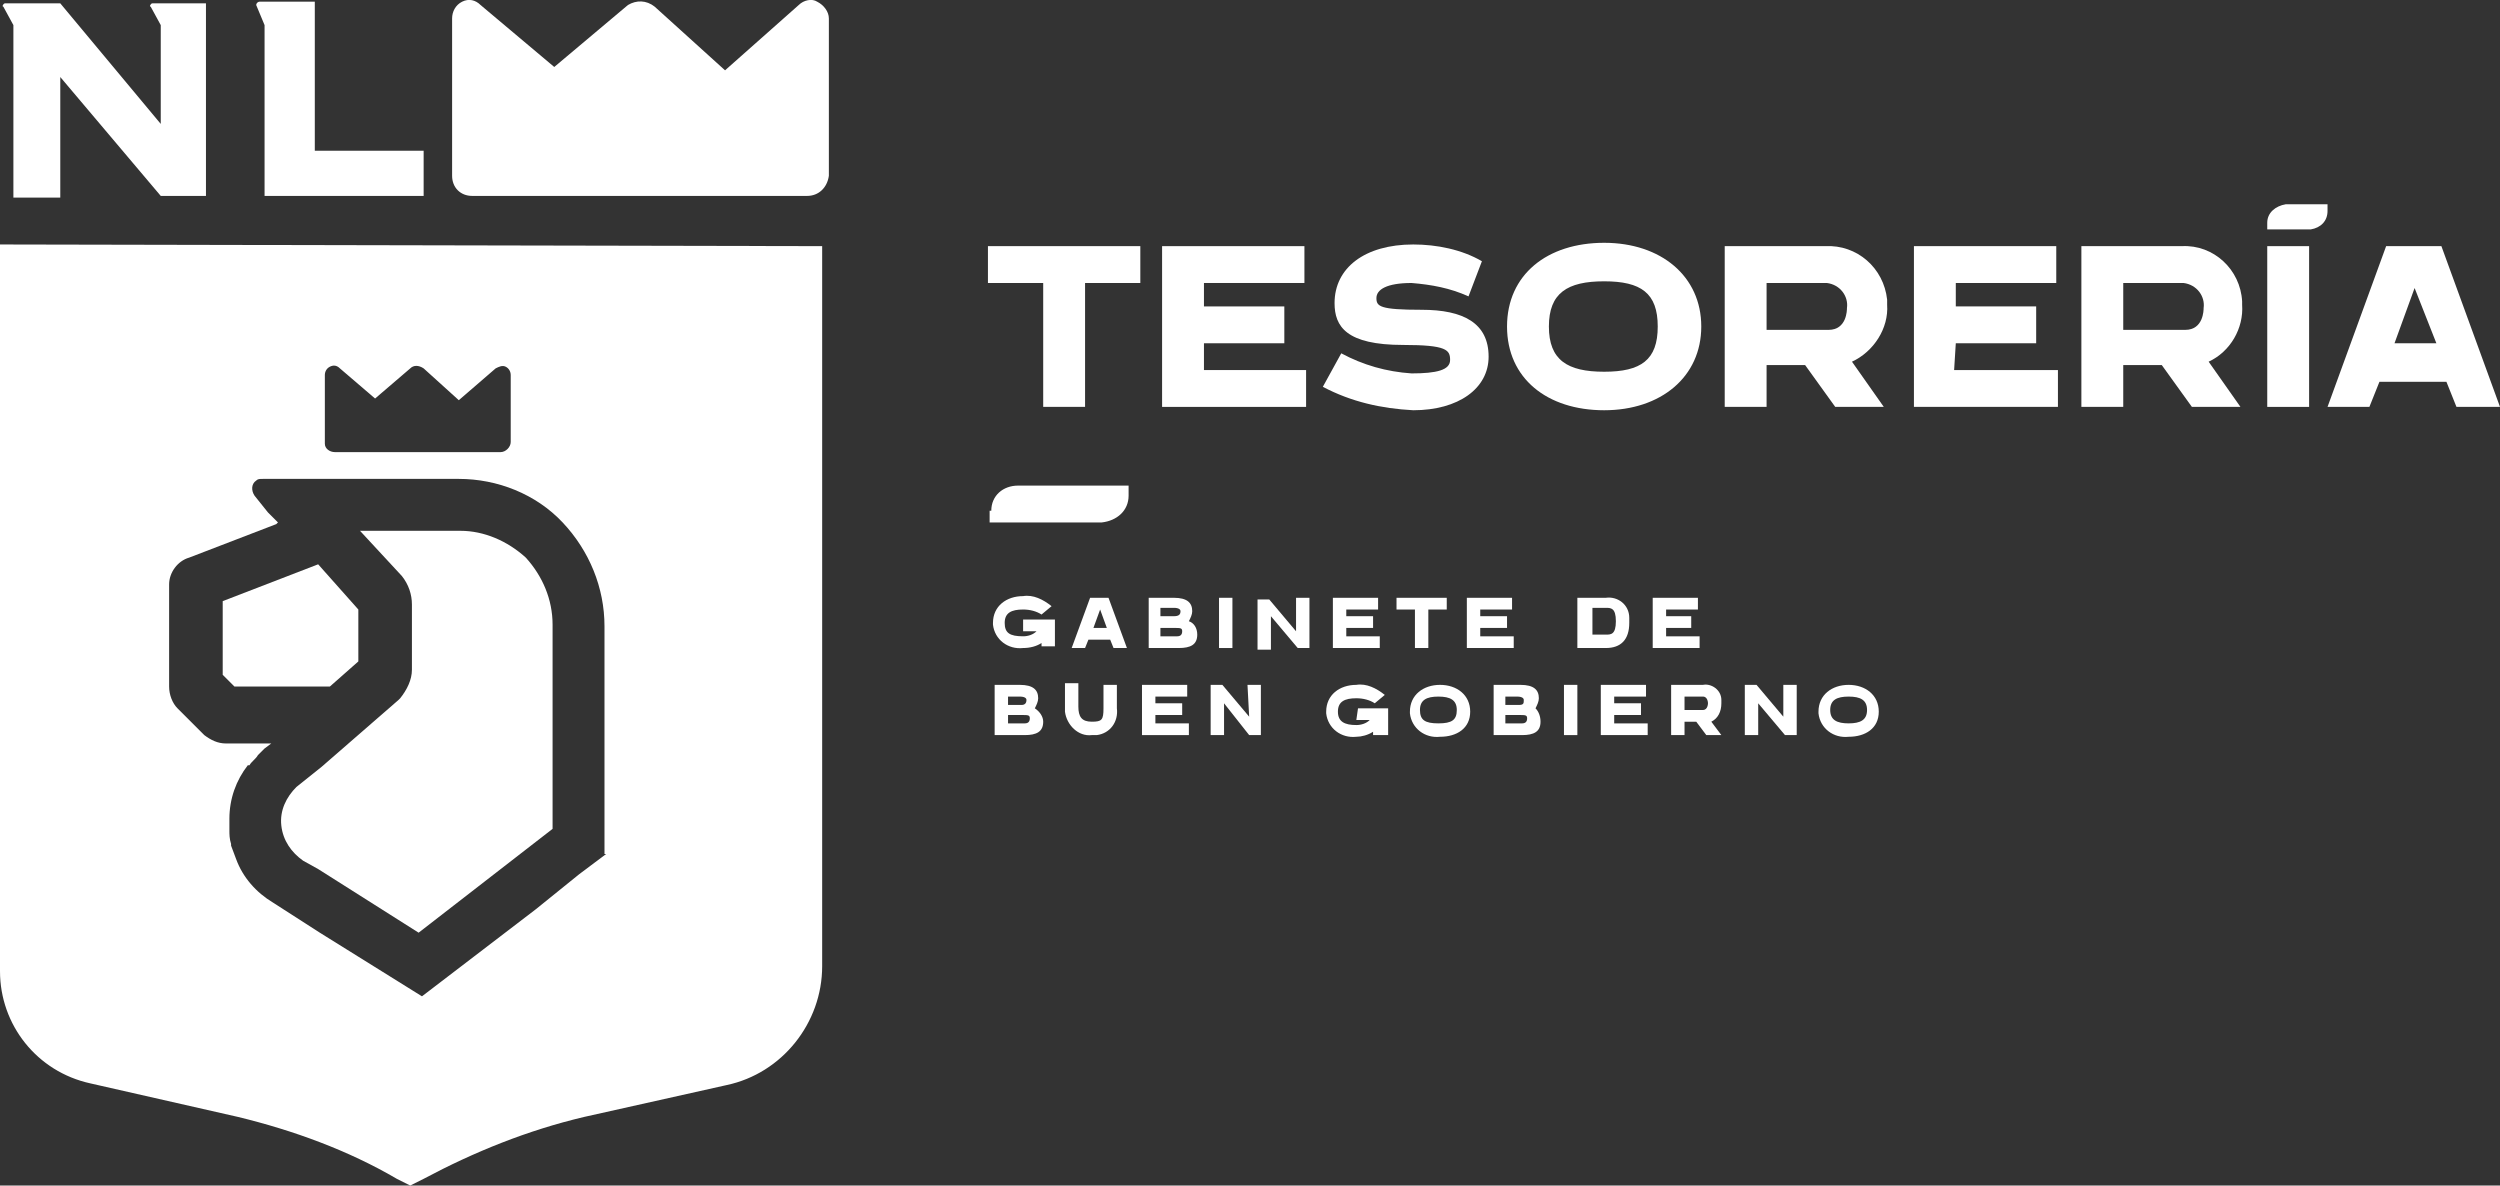 <?xml version="1.0" encoding="utf-8"?>
<!-- Generator: Adobe Illustrator 26.0.0, SVG Export Plug-In . SVG Version: 6.00 Build 0)  -->
<svg version="1.1" id="Capa_1" xmlns="http://www.w3.org/2000/svg" xmlns:xlink="http://www.w3.org/1999/xlink" x="0px" y="0px"
	 viewBox="0 0 149.3 70.8" style="enable-background:new 0 0 149.3 70.8;" xml:space="preserve">
<rect x="0" y="0" width="149.3" height="70.8" fill="#333333" stroke="none"/>
<style type="text/css">
	.st0{fill:#FFFFFF;}
</style>
<path class="st0" d="M27.5,31.7h-6l2.5,2.7c0.4,0.5,0.6,1.1,0.6,1.7V40c0,0.6-0.3,1.2-0.7,1.7l-0.1,0.1l-4.6,4L17.7,47
	c-0.6,0.6-1,1.4-0.9,2.3c0.1,0.9,0.6,1.6,1.3,2.1l0.9,0.5l6,3.8l8-6.2V37.3c0-1.5-0.6-2.9-1.6-4C30.3,32.3,28.9,31.7,27.5,31.7z"/>
<polygon class="st0" points="21.4,39.5 21.4,36.4 19,33.7 13.3,35.9 13.3,40.3 14,41 19.7,41 "/>
<path class="st0" d="M0,14.6V58c0,3.2,2.2,6,5.4,6.7l8.8,2c3.3,0.8,6.6,2,9.5,3.7l0.8,0.4l0.8-0.4c3-1.6,6.2-2.9,9.6-3.7l8.5-1.9
	c3.3-0.7,5.7-3.7,5.7-7.1v-43L0,14.6z M19.4,22.4c0-0.2,0.1-0.4,0.3-0.5c0.2-0.1,0.4-0.1,0.6,0.1l2.1,1.8l2.1-1.8
	c0.2-0.2,0.5-0.2,0.8,0c0,0,0,0,0,0l2.1,1.9l2.2-1.9c0.2-0.1,0.4-0.2,0.6-0.1c0.2,0.1,0.3,0.3,0.3,0.5v4c0,0.3-0.3,0.6-0.6,0.6
	c0,0,0,0,0,0H20c-0.3,0-0.6-0.2-0.6-0.5c0,0,0,0,0,0L19.4,22.4z M36.2,51l-1.6,1.2L32,54.3l-6.8,5.2l-6.1-3.8l-2.8-1.8
	c-1-0.6-1.8-1.5-2.2-2.6l0,0c-0.1-0.3-0.2-0.5-0.3-0.8v-0.1c-0.1-0.3-0.1-0.6-0.1-0.8v-0.7l0,0c0-1.2,0.4-2.3,1.1-3.2h0.1
	c0.1-0.2,0.4-0.4,0.5-0.6l0.4-0.4l0.4-0.3h-2.7c-0.5,0-0.9-0.2-1.3-0.5l-1.6-1.6c-0.3-0.3-0.5-0.8-0.5-1.3v-6.1
	c0-0.7,0.5-1.4,1.2-1.6l5.2-2l0.1-0.1l-0.5-0.5l-0.1-0.1l-0.8-1c-0.2-0.3-0.2-0.7,0.1-0.9c0.1-0.1,0.2-0.1,0.4-0.1h11.7
	c2.3,0,4.6,0.9,6.2,2.6c1.6,1.7,2.5,3.9,2.5,6.2V51z"/>
<path class="st0" d="M48.8,0.1C48.5-0.1,48,0,47.7,0.3l-4.4,3.9l-4.2-3.8c-0.5-0.4-1.1-0.4-1.6-0.1L33.1,4l-4.4-3.7
	C28.4,0,28-0.1,27.6,0.1c-0.4,0.2-0.6,0.6-0.6,1v9.4c0,0.7,0.5,1.2,1.2,1.2c0,0,0,0,0,0h20c0.7,0,1.2-0.5,1.3-1.2V1.1
	C49.5,0.7,49.2,0.3,48.8,0.1z"/>
<path class="st0" d="M0.8,1.5v10.3h2.8V4.6l6,7.1h2.7V0.2H9.1c-0.1,0-0.2,0.2-0.1,0.2l0.6,1.1l0,0v5.9l-6-7.2H0.3
	c-0.1,0-0.2,0.2-0.1,0.2L0.8,1.5z"/>
<path class="st0" d="M15.8,1.5v10.2h9.5V9h-6.5V0.1h-3.3c-0.1,0-0.2,0.1-0.2,0.2L15.8,1.5z"/>
<path class="st0" d="M59.1,14.7h9v2.2h-3.3v7.4h-2.5v-7.4h-3.3V14.7z"/>
<path class="st0" d="M71.8,22.1H78v2.2h-8.6v-9.6h8.5v2.2h-6v1.4h4.8v2.2h-4.8V22.1z"/>
<path class="st0" d="M88.9,21.3c0,1.9-1.8,3.2-4.5,3.2c-1.9-0.1-3.7-0.5-5.4-1.4l1.1-2c1.3,0.7,2.7,1.1,4.2,1.2
	c1.5,0,2.3-0.2,2.3-0.8s-0.2-0.9-2.8-0.9c-3.4,0-4.1-1.1-4.1-2.5c0-2.1,1.8-3.5,4.7-3.5c1.4,0,2.9,0.3,4.1,1l-0.8,2.1
	c-1.1-0.5-2.2-0.7-3.4-0.8c-1.5,0-2.1,0.4-2.1,0.9s0.2,0.7,2.7,0.7S88.9,19.3,88.9,21.3z"/>
<path class="st0" d="M101.6,19.5c0,3-2.4,5-5.8,5s-5.8-1.9-5.8-5s2.4-5,5.8-5S101.6,16.5,101.6,19.5z M95.8,16.8
	c-2.2,0-3.3,0.7-3.3,2.7s1.1,2.7,3.3,2.7s3.2-0.7,3.2-2.7S98,16.8,95.8,16.8z"/>
<path class="st0" d="M110.6,21.6l1.9,2.7h-2.9l-1.8-2.5h-2.3v2.5H103v-9.6h6c1.9-0.1,3.5,1.3,3.7,3.2c0,0.1,0,0.2,0,0.3
	C112.8,19.6,111.9,21,110.6,21.6z M109,16.9h-3.5v2.8h3.7c1.1,0,1.1-1.2,1.1-1.3c0.1-0.7-0.4-1.4-1.2-1.5
	C109.1,16.9,109.1,16.9,109,16.9z"/>
<path class="st0" d="M116.7,22.1h6.2v2.2h-8.6v-9.6h8.5v2.2h-6v1.4h4.8v2.2h-4.8L116.7,22.1z"/>
<path class="st0" d="M131.9,21.6l1.9,2.7h-2.9l-1.8-2.5h-2.3v2.5h-2.5v-9.6h6c1.9-0.1,3.5,1.4,3.6,3.3c0,0.1,0,0.1,0,0.2
	C134,19.6,133.2,21,131.9,21.6z M130.3,16.9h-3.5v2.8h3.7c1.1,0,1.1-1.2,1.1-1.3c0.1-0.7-0.4-1.4-1.2-1.5
	C130.4,16.9,130.3,16.9,130.3,16.9L130.3,16.9z"/>
<path class="st0" d="M135.4,24.3v-9.6h2.5v9.6L135.4,24.3L135.4,24.3z"/>
<path class="st0" d="M145.8,14.7l3.5,9.6h-2.6l-0.6-1.5h-4l-0.6,1.5H139l3.5-9.6H145.8z M144.2,17.2l-1.2,3.3h2.5L144.2,17.2z"/>
<path class="st0" d="M61.2,37h1.8v1.6h-0.8v-0.2c-0.3,0.2-0.7,0.3-1.1,0.3c-0.9,0.1-1.7-0.5-1.8-1.4c0,0,0-0.1,0-0.1
	c0-1,0.8-1.6,1.8-1.6c0.6-0.1,1.2,0.2,1.7,0.6l-0.6,0.5c-0.3-0.2-0.7-0.3-1.1-0.3c-0.7,0-1.1,0.2-1.1,0.8s0.3,0.8,1.1,0.8
	c0.3,0,0.6-0.1,0.8-0.3h-0.8V37z"/>
<path class="st0" d="M66.2,35.7l1.1,3h-0.8l-0.2-0.5h-1.3l-0.2,0.5h-0.8l1.1-3H66.2z M65.7,36.4l-0.4,1.1h0.8L65.7,36.4z"/>
<path class="st0" d="M71.5,37.9c0,0.6-0.4,0.8-1.1,0.8h-1.8v-3h1.5c0.8,0,1.1,0.3,1.1,0.8c0,0.2-0.1,0.4-0.2,0.6
	C71.3,37.2,71.5,37.5,71.5,37.9z M70.5,36.5c0-0.1-0.1-0.2-0.4-0.2h-0.8v0.5h0.8C70.4,36.8,70.5,36.7,70.5,36.5L70.5,36.5z M69.3,38
	h1c0.2,0,0.3-0.1,0.3-0.3s-0.1-0.2-0.5-0.2h-0.8V38z"/>
<path class="st0" d="M72.8,38.7v-3h0.8v3H72.8z"/>
<path class="st0" d="M77.4,35.7h0.8v3h-0.7l-1.6-1.9v2h-0.8v-3h0.7l1.6,1.9L77.4,35.7z"/>
<path class="st0" d="M80.4,38h2v0.7h-2.8v-3h2.7v0.7h-1.9v0.4H82v0.7h-1.6V38z"/>
<path class="st0" d="M83.5,35.7h2.9v0.7h-1.1v2.3h-0.8v-2.3h-1.1V35.7z"/>
<path class="st0" d="M88.4,38h2v0.7h-2.8v-3h2.7v0.7h-1.9v0.4H90v0.7h-1.6V38z"/>
<path class="st0" d="M97.3,37.2c0,1-0.5,1.5-1.4,1.5h-1.7v-3h1.7c0.7-0.1,1.4,0.4,1.4,1.2C97.3,37,97.3,37.1,97.3,37.2z M95.9,36.3
	h-0.8v1.6h0.8c0.3,0,0.6,0,0.6-0.8S96.2,36.3,95.9,36.3z"/>
<path class="st0" d="M99.5,38h2v0.7h-2.8v-3h2.7v0.7h-1.9v0.4h1.5v0.7h-1.5V38z"/>
<path class="st0" d="M62.3,43.1c0,0.6-0.4,0.8-1.1,0.8h-1.8v-3h1.5c0.8,0,1.1,0.3,1.1,0.8c0,0.2-0.1,0.4-0.2,0.6
	C62.1,42.5,62.3,42.8,62.3,43.1z M61.3,41.8c0-0.1-0.1-0.2-0.4-0.2h-0.7v0.5H61C61.2,42.1,61.3,42,61.3,41.8z M60.2,43.2h1
	c0.2,0,0.3-0.1,0.3-0.3s-0.1-0.2-0.5-0.2h-0.8L60.2,43.2z"/>
<path class="st0" d="M65.9,42.3v-1.4h0.8v1.4c0.1,0.8-0.4,1.5-1.2,1.6c-0.1,0-0.2,0-0.3,0c-0.8,0.1-1.5-0.6-1.6-1.4
	c0-0.1,0-0.2,0-0.3v-1.4h0.8v1.4c0,0.6,0.2,0.9,0.8,0.9S65.9,43,65.9,42.3z"/>
<path class="st0" d="M69,43.2h2v0.7h-2.8v-3h2.7v0.7H69V42h1.6v0.7H69V43.2z"/>
<path class="st0" d="M74.5,40.9h0.8v3h-0.7L73.1,42v1.9h-0.8v-3h0.7l1.6,1.9L74.5,40.9L74.5,40.9z"/>
<path class="st0" d="M81.1,42.3h1.8v1.6H82v-0.2c-0.3,0.2-0.7,0.3-1,0.3c-0.9,0.1-1.7-0.5-1.8-1.4c0,0,0-0.1,0-0.1
	c0-1,0.8-1.6,1.8-1.6c0.6-0.1,1.2,0.2,1.7,0.6L82.1,42c-0.3-0.2-0.7-0.3-1.1-0.3c-0.7,0-1.1,0.2-1.1,0.8s0.4,0.8,1.1,0.8
	c0.3,0,0.6-0.1,0.8-0.3h-0.8L81.1,42.3z"/>
<path class="st0" d="M87.8,42.5c0,1-0.8,1.5-1.8,1.5c-0.9,0.1-1.7-0.5-1.8-1.4c0,0,0-0.1,0-0.1c0-1,0.8-1.6,1.8-1.6
	S87.8,41.5,87.8,42.5z M85.9,41.6c-0.7,0-1.1,0.2-1.1,0.8s0.3,0.8,1.1,0.8s1.1-0.2,1.1-0.8S86.6,41.6,85.9,41.6z"/>
<path class="st0" d="M92,43.1c0,0.6-0.4,0.8-1.1,0.8h-1.7v-3h1.6c0.8,0,1.1,0.3,1.1,0.8c0,0.2-0.1,0.4-0.2,0.6
	C91.9,42.5,92,42.8,92,43.1z M91,41.8c0-0.1-0.1-0.2-0.4-0.2h-0.7v0.5h0.8C91,42.1,91,42,91,41.8z M89.9,43.2h1
	c0.2,0,0.3-0.1,0.3-0.3s-0.1-0.2-0.5-0.2h-0.8V43.2z"/>
<path class="st0" d="M93.4,43.9v-3h0.8v3H93.4z"/>
<path class="st0" d="M96.4,43.2h2v0.7h-2.8v-3h2.7v0.7h-1.9V42H98v0.7h-1.6V43.2L96.4,43.2z"/>
<path class="st0" d="M102.2,43.1l0.6,0.8h-0.9l-0.6-0.8h-0.7v0.8h-0.8v-3h1.9c0.5-0.1,1.1,0.3,1.1,0.9c0,0.1,0,0.1,0,0.2
	C102.8,42.5,102.6,42.9,102.2,43.1z M101.7,41.6h-1.1v0.8h1.1c0.3,0,0.3-0.4,0.3-0.4S102,41.6,101.7,41.6z"/>
<path class="st0" d="M106.5,40.9h0.8v3h-0.7L105,42v1.9h-0.8v-3h0.7l1.6,1.9L106.5,40.9z"/>
<path class="st0" d="M112.2,42.5c0,1-0.8,1.5-1.8,1.5c-0.9,0.1-1.7-0.5-1.8-1.4c0,0,0-0.1,0-0.1c0-1,0.8-1.6,1.8-1.6
	S112.2,41.5,112.2,42.5z M110.4,41.6c-0.7,0-1.1,0.2-1.1,0.8s0.4,0.8,1.1,0.8s1.1-0.2,1.1-0.8S111.1,41.6,110.4,41.6z"/>
<path class="st0" d="M59.2,30.5c0-0.9,0.7-1.5,1.6-1.5h6.6v0.6c0,0.9-0.7,1.5-1.6,1.6h-6.7V30.5z"/>
<path class="st0" d="M135.4,13.7v-0.4c0-0.6,0.5-1,1.1-1.1h2.5v0.4c0,0.6-0.4,1-1,1.1H135.4z"/>
</svg>
